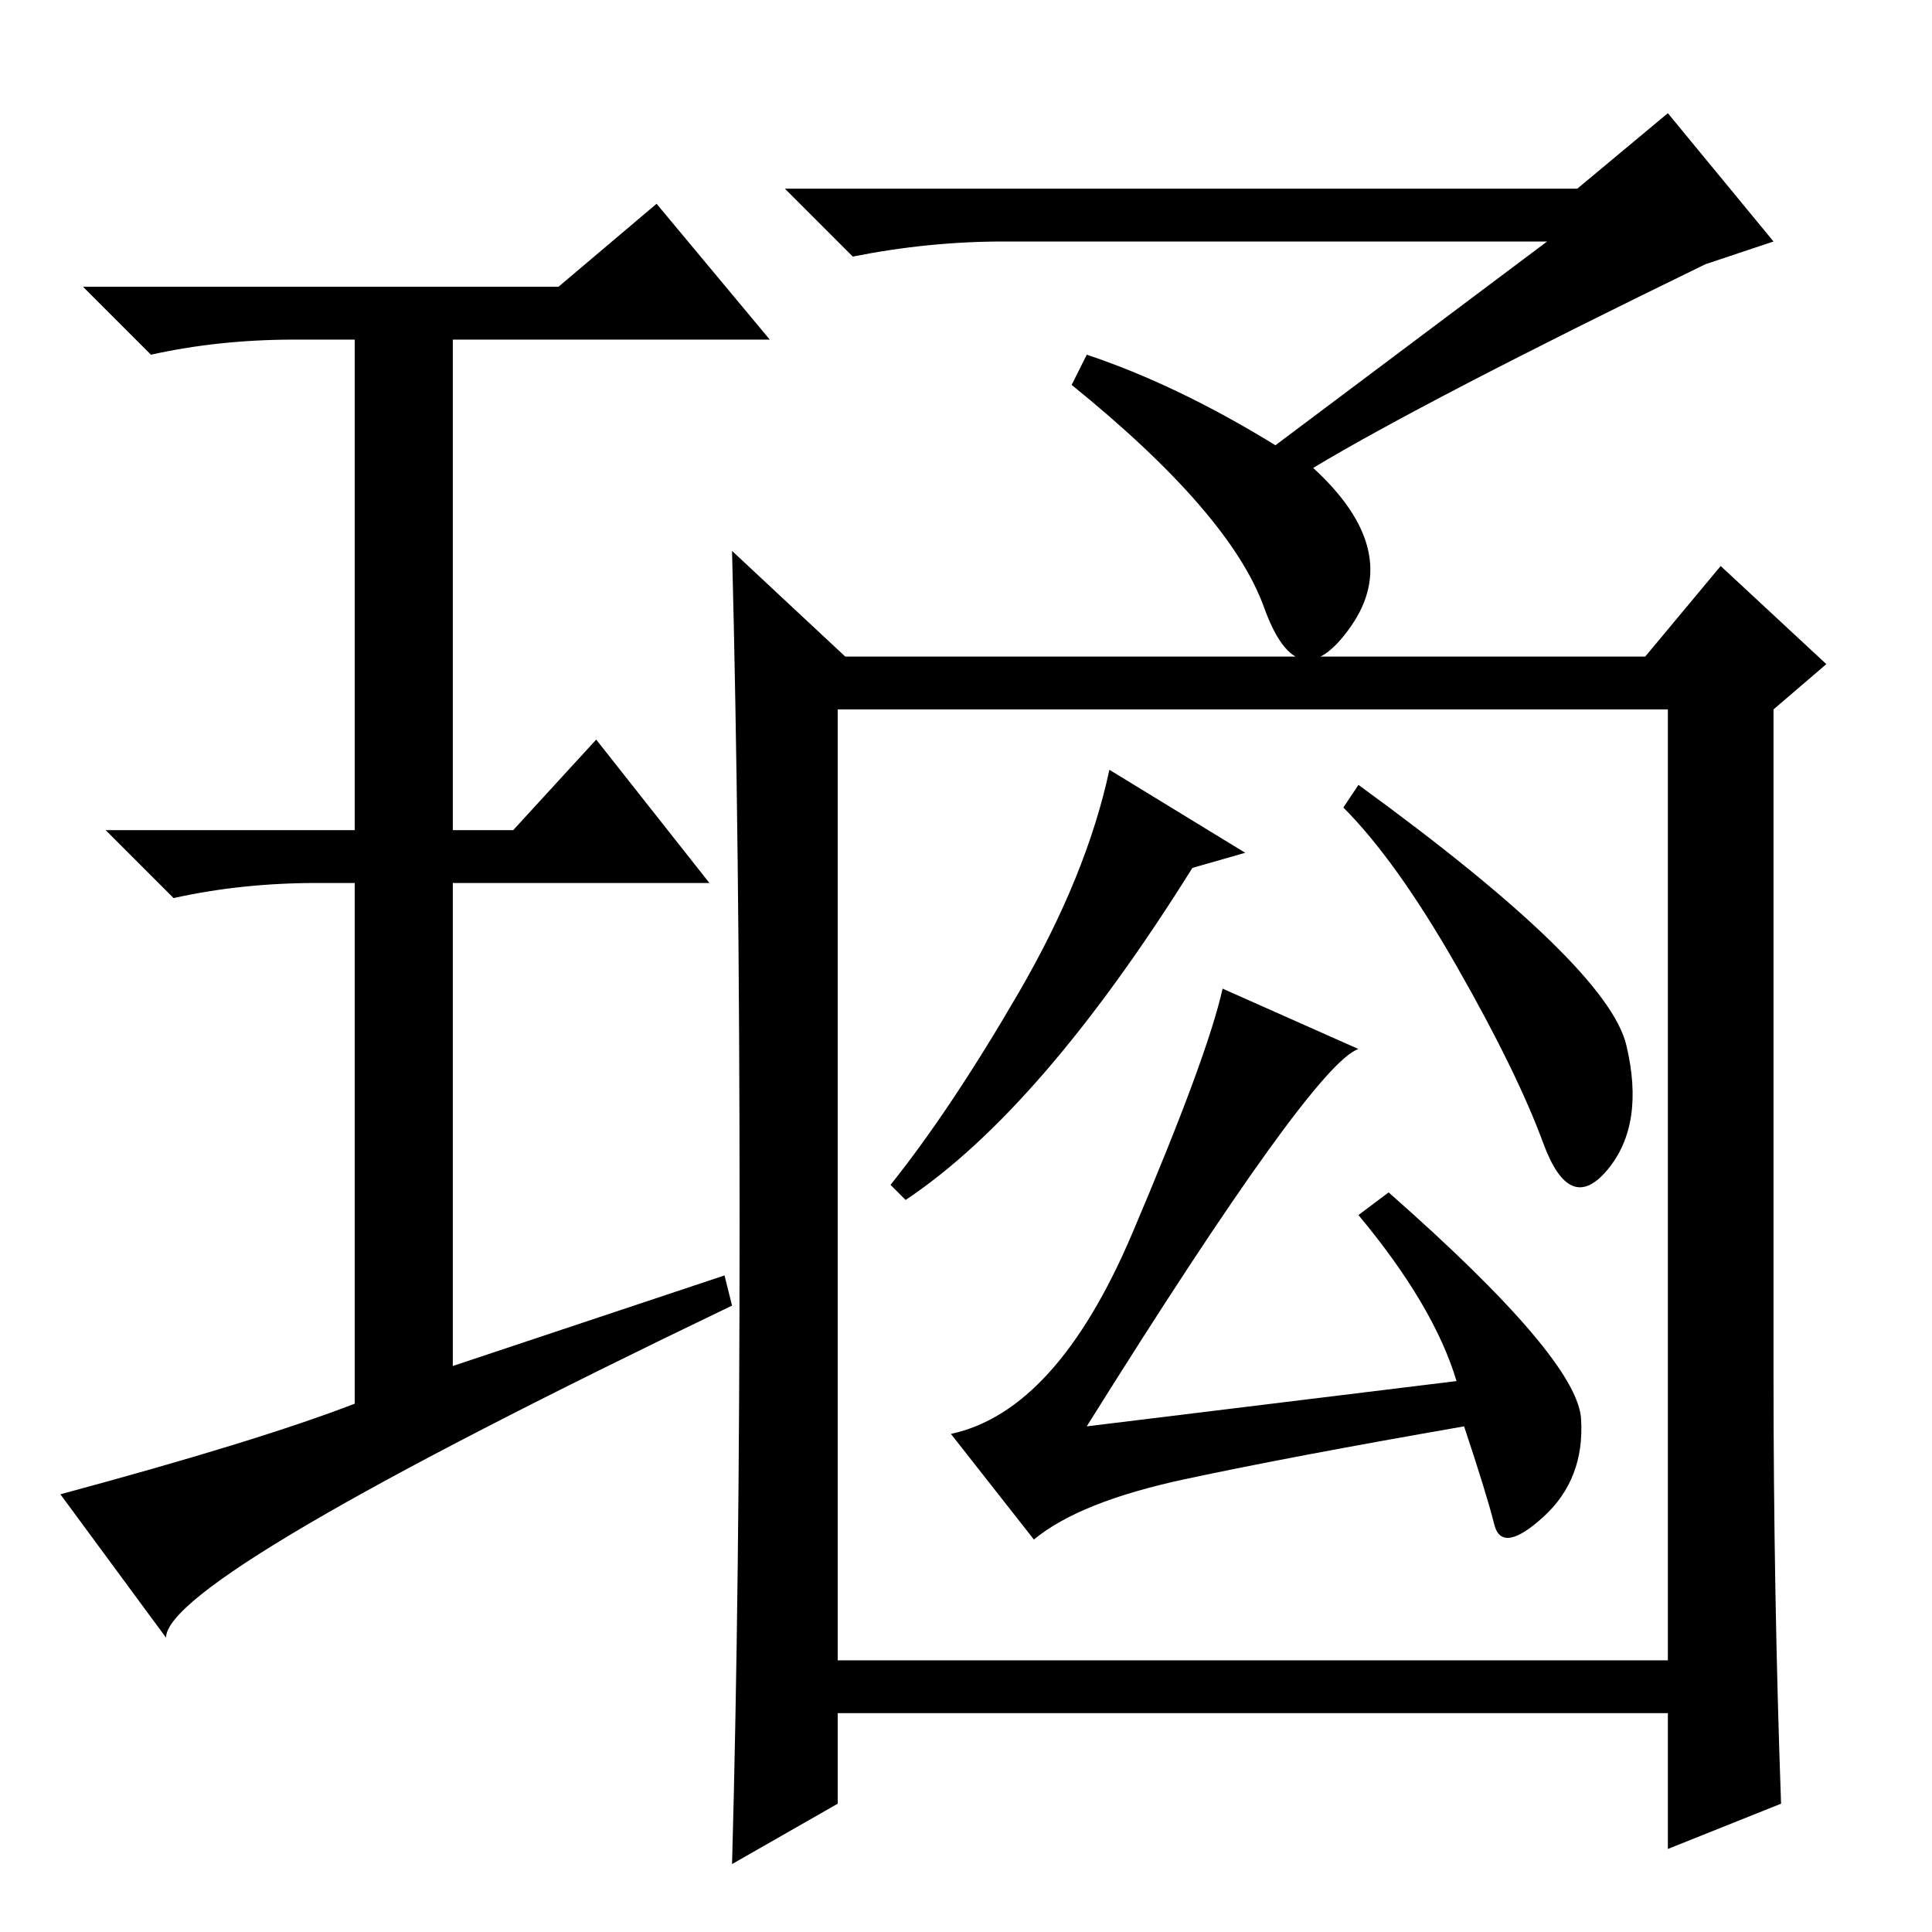 <?xml version="1.0" standalone="no"?>
<!DOCTYPE svg PUBLIC "-//W3C//DTD SVG 1.1//EN" "http://www.w3.org/Graphics/SVG/1.1/DTD/svg11.dtd" >
<svg xmlns="http://www.w3.org/2000/svg" xmlns:xlink="http://www.w3.org/1999/xlink" version="1.1" viewBox="0 -36 256 256">
  <g transform="matrix(1 0 0 -1 0 220)">
   <path fill="currentColor"
d="M179 173q-7 -10 -11.5 2.5t-25.5 29.5l2 4q12 -4 25 -12l36 27h-72q-10 0 -20 -2l-9 9h105l12 10l14 -17l-9 -3q-37 -18 -52 -27q12 -11 5 -21zM96 87l1 -4q-75 -36 -75 -44l-14 19q26 7 39 12v69h-5q-10 0 -19 -2l-9 9h33v65h-8q-10 0 -19 -2l-9 9h63l13 11l15 -18h-42
v-65h8l11 12l15 -19h-34v-64zM124 36h97v126h-110v-126h13zM236 17l-15 -6v18h-110v-12l-14 -8q1 36 1 85.5t-1 88.5l15 -14h106l10 12l14 -13l-7 -6v-88q0 -29 1 -57zM165 143l-7 -2q-20 -32 -38 -44l-2 2q8 10 17 25.5t12 29.5zM215.5 117.5q2.5 -10.5 -2.5 -16.5
t-8.5 3.5t-11.5 23.5t-15 21l2 3q33 -24 35.5 -34.5zM150 92.5q10 23.5 12 32.5l18 -8q-6 -2 -36 -50l49 6q-3 10 -13 22l4 3q25 -22 25.5 -30t-5 -13t-6.5 -1t-4 13q-23 -4 -37 -7t-20 -8l-11 14q14 3 24 26.5z" />
  </g>

</svg>
